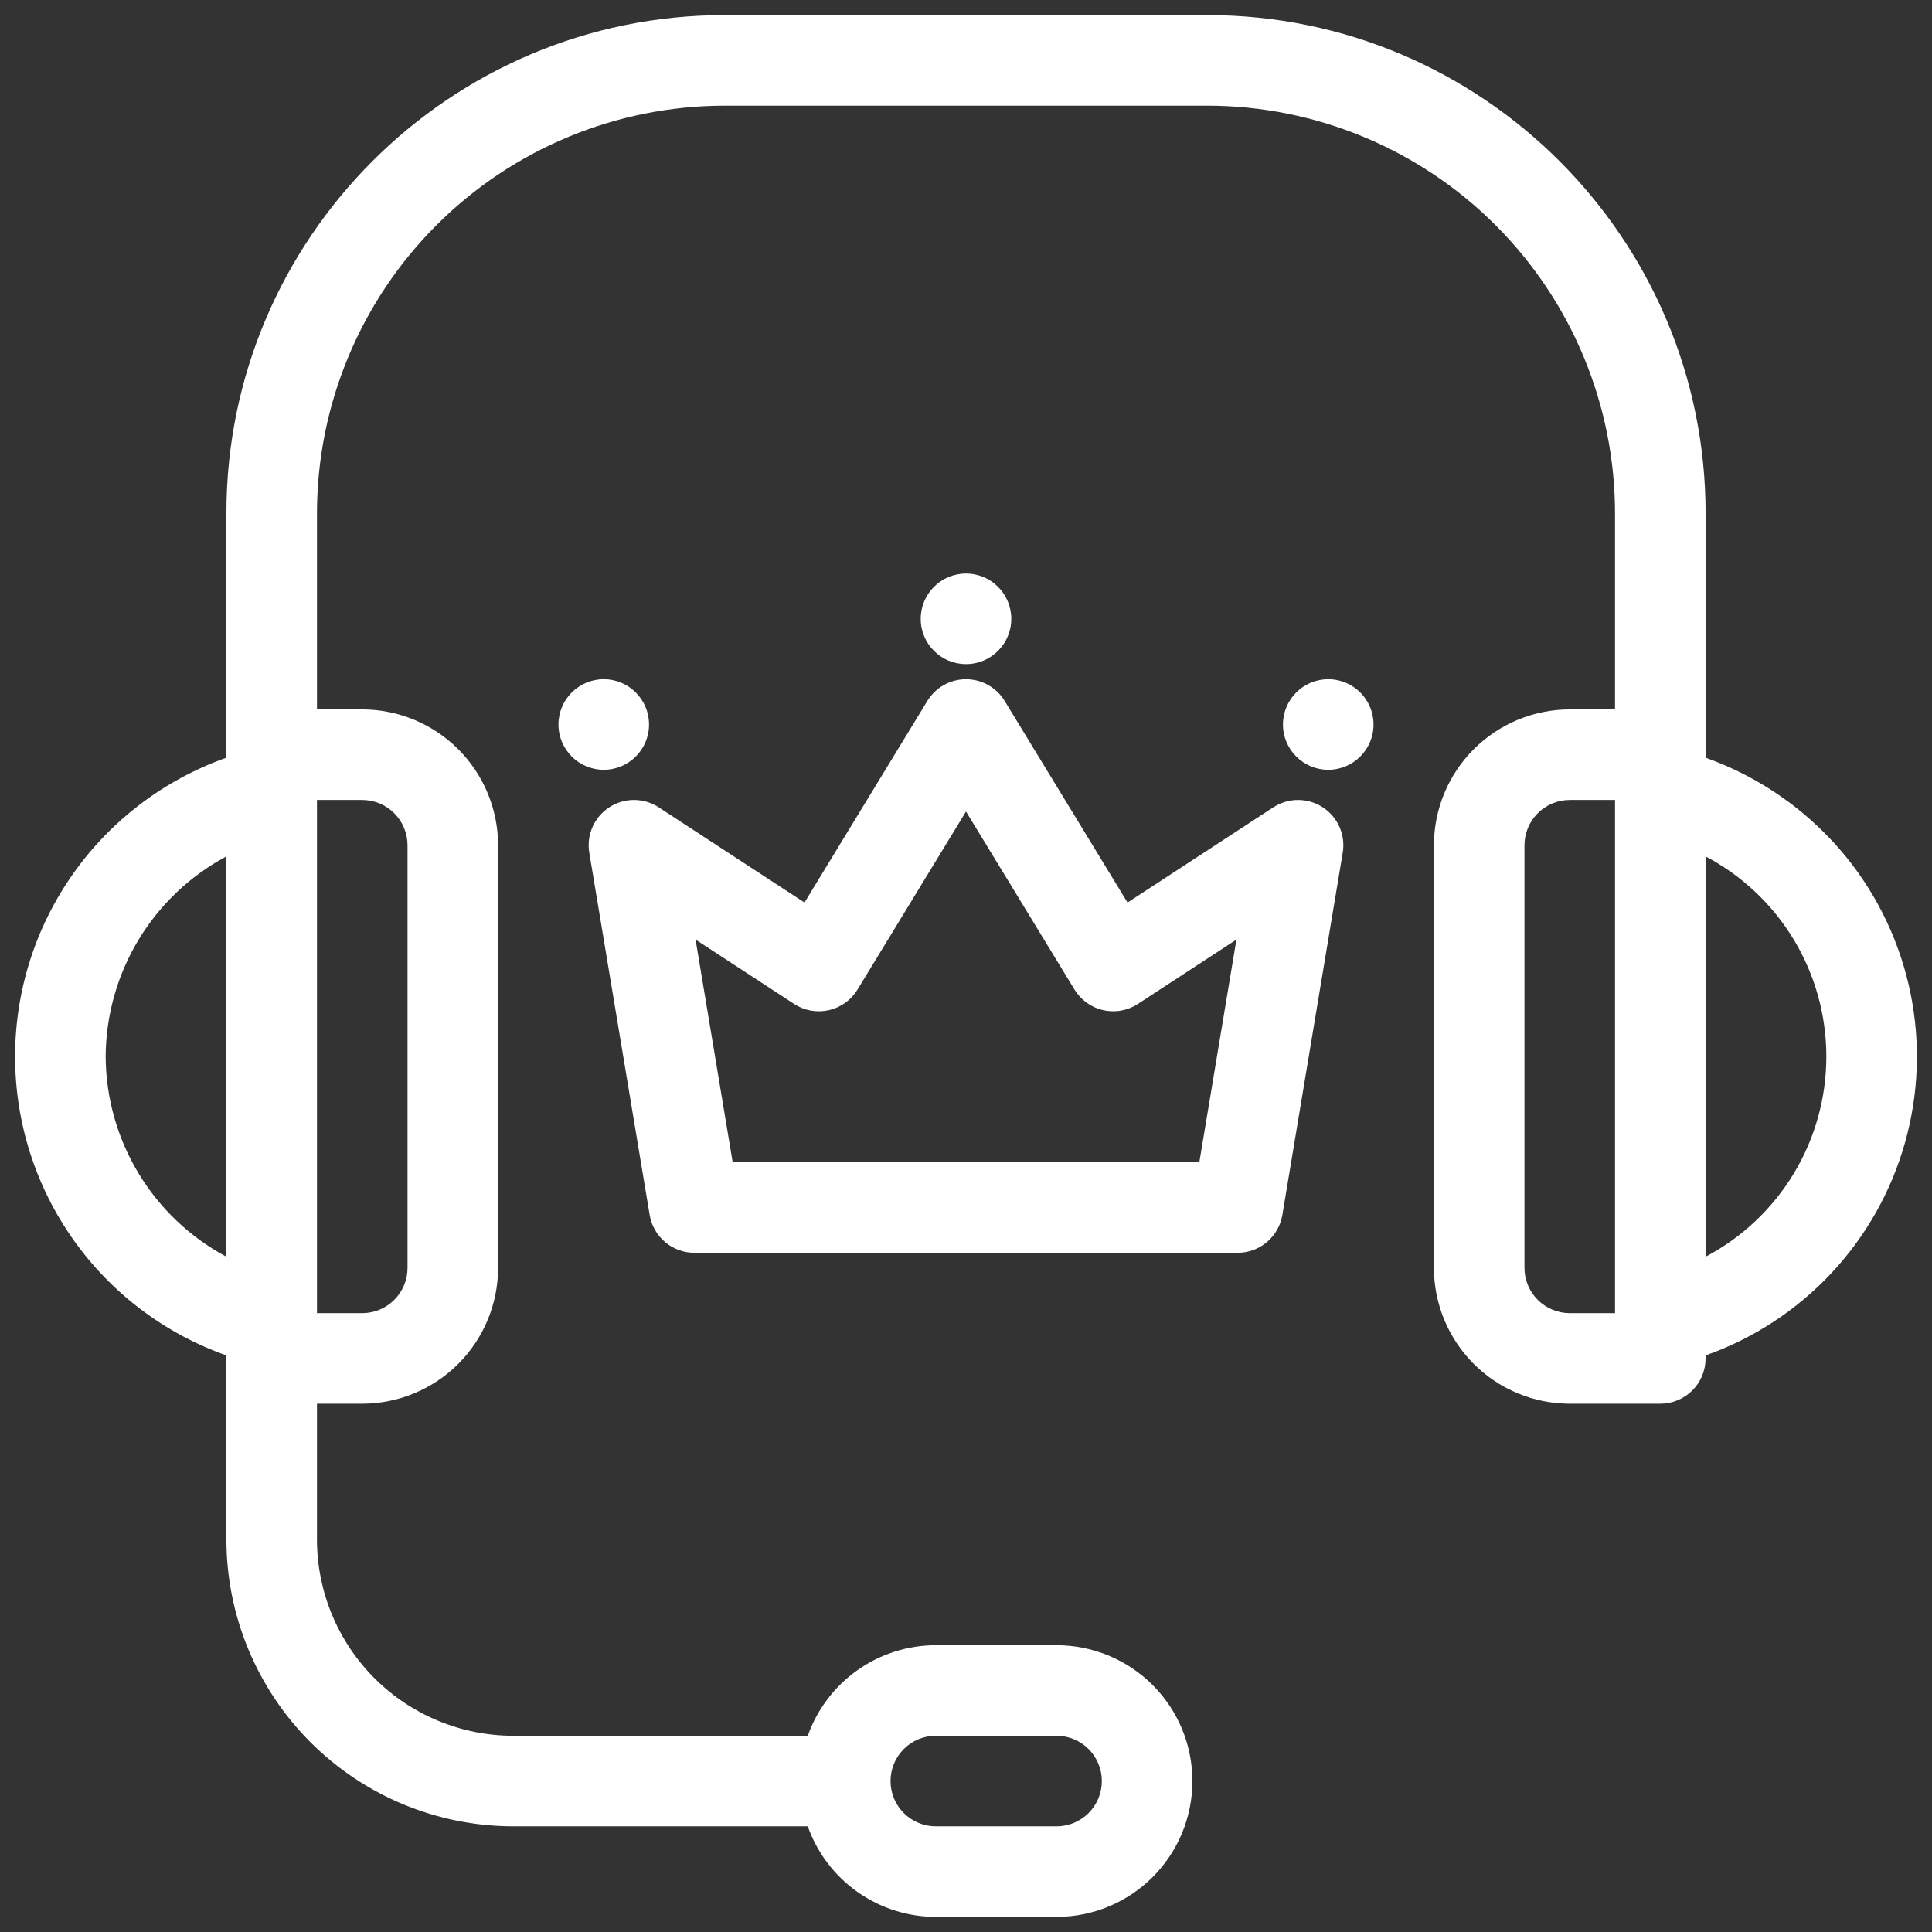 <svg width="512" height="512" viewBox="0 0 512 512" fill="none" xmlns="http://www.w3.org/2000/svg">
<rect x="0" y="0" width="512" height="512" fill="#333333" stroke="none"/>
<path d="M489.354 227.229C479.57 215.152 466.645 206.007 452 200.8V136C452 63.215 392.785 4 320 4H192C119.215 4 60 63.215 60 136V200.8C43.623 206.591 29.443 217.317 19.414 231.501C9.384 245.684 3.999 262.629 3.999 280C3.999 297.371 9.384 314.316 19.414 328.499C29.443 342.683 43.623 353.409 60 359.2V408C60.023 428.149 68.038 447.467 82.285 461.715C96.533 475.963 115.851 483.977 136 484H214.064C216.553 491.013 221.15 497.085 227.226 501.382C233.302 505.679 240.559 507.991 248 508H280C289.548 508 298.705 504.207 305.456 497.456C312.208 490.705 316 481.548 316 472C316 462.452 312.208 453.295 305.456 446.544C298.705 439.793 289.548 436 280 436H248C240.559 436.009 233.302 438.321 227.226 442.618C221.15 446.915 216.553 452.987 214.064 460H136C122.214 459.984 108.997 454.501 99.248 444.752C89.5 435.004 84.016 421.786 84 408V372H96C105.545 371.989 114.696 368.193 121.445 361.444C128.194 354.695 131.99 345.545 132 336V224C131.99 214.455 128.194 205.305 121.445 198.556C114.696 191.807 105.545 188.011 96 188H84V136C84.033 107.367 95.422 79.915 115.669 59.668C135.916 39.421 163.367 28.032 192 28H320C348.634 28.032 376.085 39.421 396.332 59.668C416.579 79.915 427.968 107.367 428 136V188H416C406.456 188.011 397.305 191.807 390.556 198.556C383.807 205.305 380.011 214.455 380 224V336C380.011 345.545 383.807 354.695 390.556 361.444C397.305 368.193 406.456 371.989 416 372H440C443.183 372 446.235 370.736 448.486 368.485C450.736 366.235 452 363.183 452 360V359.2C464.668 354.722 476.077 347.27 485.268 337.47C494.46 327.671 501.167 315.809 504.827 302.881C508.486 289.953 508.991 276.336 506.298 263.172C503.606 250.009 497.796 237.682 489.354 227.229ZM248 460H280C283.183 460 286.235 461.264 288.486 463.515C290.736 465.765 292 468.817 292 472C292 475.183 290.736 478.235 288.486 480.485C286.235 482.736 283.183 484 280 484H248C244.818 484 241.766 482.736 239.515 480.485C237.265 478.235 236 475.183 236 472C236 468.817 237.265 465.765 239.515 463.515C241.766 461.264 244.818 460 248 460ZM28 280C28.063 269.096 31.069 258.411 36.701 249.074C42.334 239.737 50.384 232.095 60 226.955V333.045C50.384 327.905 42.334 320.263 36.701 310.926C31.069 301.589 28.063 290.904 28 280ZM108 224V336C107.997 339.182 106.732 342.232 104.482 344.481C102.232 346.731 99.182 347.997 96 348H84V212H96C99.182 212.003 102.232 213.269 104.482 215.519C106.732 217.768 107.997 220.818 108 224ZM404 336V224C404.004 220.818 405.269 217.768 407.519 215.519C409.769 213.269 412.819 212.003 416 212H428V348H416C412.819 347.997 409.769 346.731 407.519 344.481C405.269 342.232 404.004 339.182 404 336ZM452 333.045V226.955C461.658 232.046 469.742 239.677 475.381 249.025C481.02 258.373 484.001 269.083 484.001 280C484.001 290.917 481.02 301.627 475.381 310.975C469.742 320.323 461.658 327.954 452 333.045Z" fill="white"/>
<path d="M350.563 213.954C348.612 212.679 346.332 212.001 344.001 212.001C341.67 212.001 339.39 212.679 337.438 213.954L298.805 239.184L266.247 185.756C265.176 183.998 263.671 182.546 261.877 181.538C260.082 180.53 258.059 180.001 256 180.001C253.942 180.001 251.919 180.53 250.124 181.538C248.33 182.546 246.825 183.998 245.753 185.756L213.2 239.183L174.567 213.953C172.616 212.678 170.335 211.999 168.004 211.999C165.673 211.999 163.393 212.678 161.441 213.953C159.489 215.227 157.951 217.043 157.015 219.178C156.078 221.312 155.784 223.674 156.167 225.973L172.167 321.973C172.634 324.774 174.08 327.319 176.246 329.155C178.413 330.991 181.16 331.999 184 332H328C330.841 332 333.59 330.992 335.757 329.156C337.925 327.32 339.37 324.775 339.837 321.973L355.837 225.973C356.221 223.674 355.926 221.313 354.989 219.179C354.053 217.044 352.515 215.229 350.563 213.954ZM317.834 308H194.166L184.332 249L210.438 266.049C211.784 266.928 213.293 267.528 214.875 267.813C216.456 268.098 218.08 268.062 219.647 267.707C221.215 267.353 222.696 266.687 224.001 265.749C225.307 264.812 226.411 263.621 227.247 262.249L256 215.061L284.753 262.245C285.59 263.617 286.694 264.808 288 265.745C289.305 266.683 290.786 267.349 292.354 267.703C293.921 268.058 295.544 268.094 297.126 267.809C298.708 267.524 300.217 266.924 301.562 266.045L327.668 249L317.834 308Z" fill="white"/>
<path d="M256 176C262.627 176 268 170.627 268 164C268 157.373 262.627 152 256 152C249.373 152 244 157.373 244 164C244 170.627 249.373 176 256 176Z" fill="white"/>
<path d="M352 204C358.627 204 364 198.627 364 192C364 185.373 358.627 180 352 180C345.373 180 340 185.373 340 192C340 198.627 345.373 204 352 204Z" fill="white"/>
<path d="M160 204C166.627 204 172 198.627 172 192C172 185.373 166.627 180 160 180C153.373 180 148 185.373 148 192C148 198.627 153.373 204 160 204Z" fill="white"/>
</svg>
